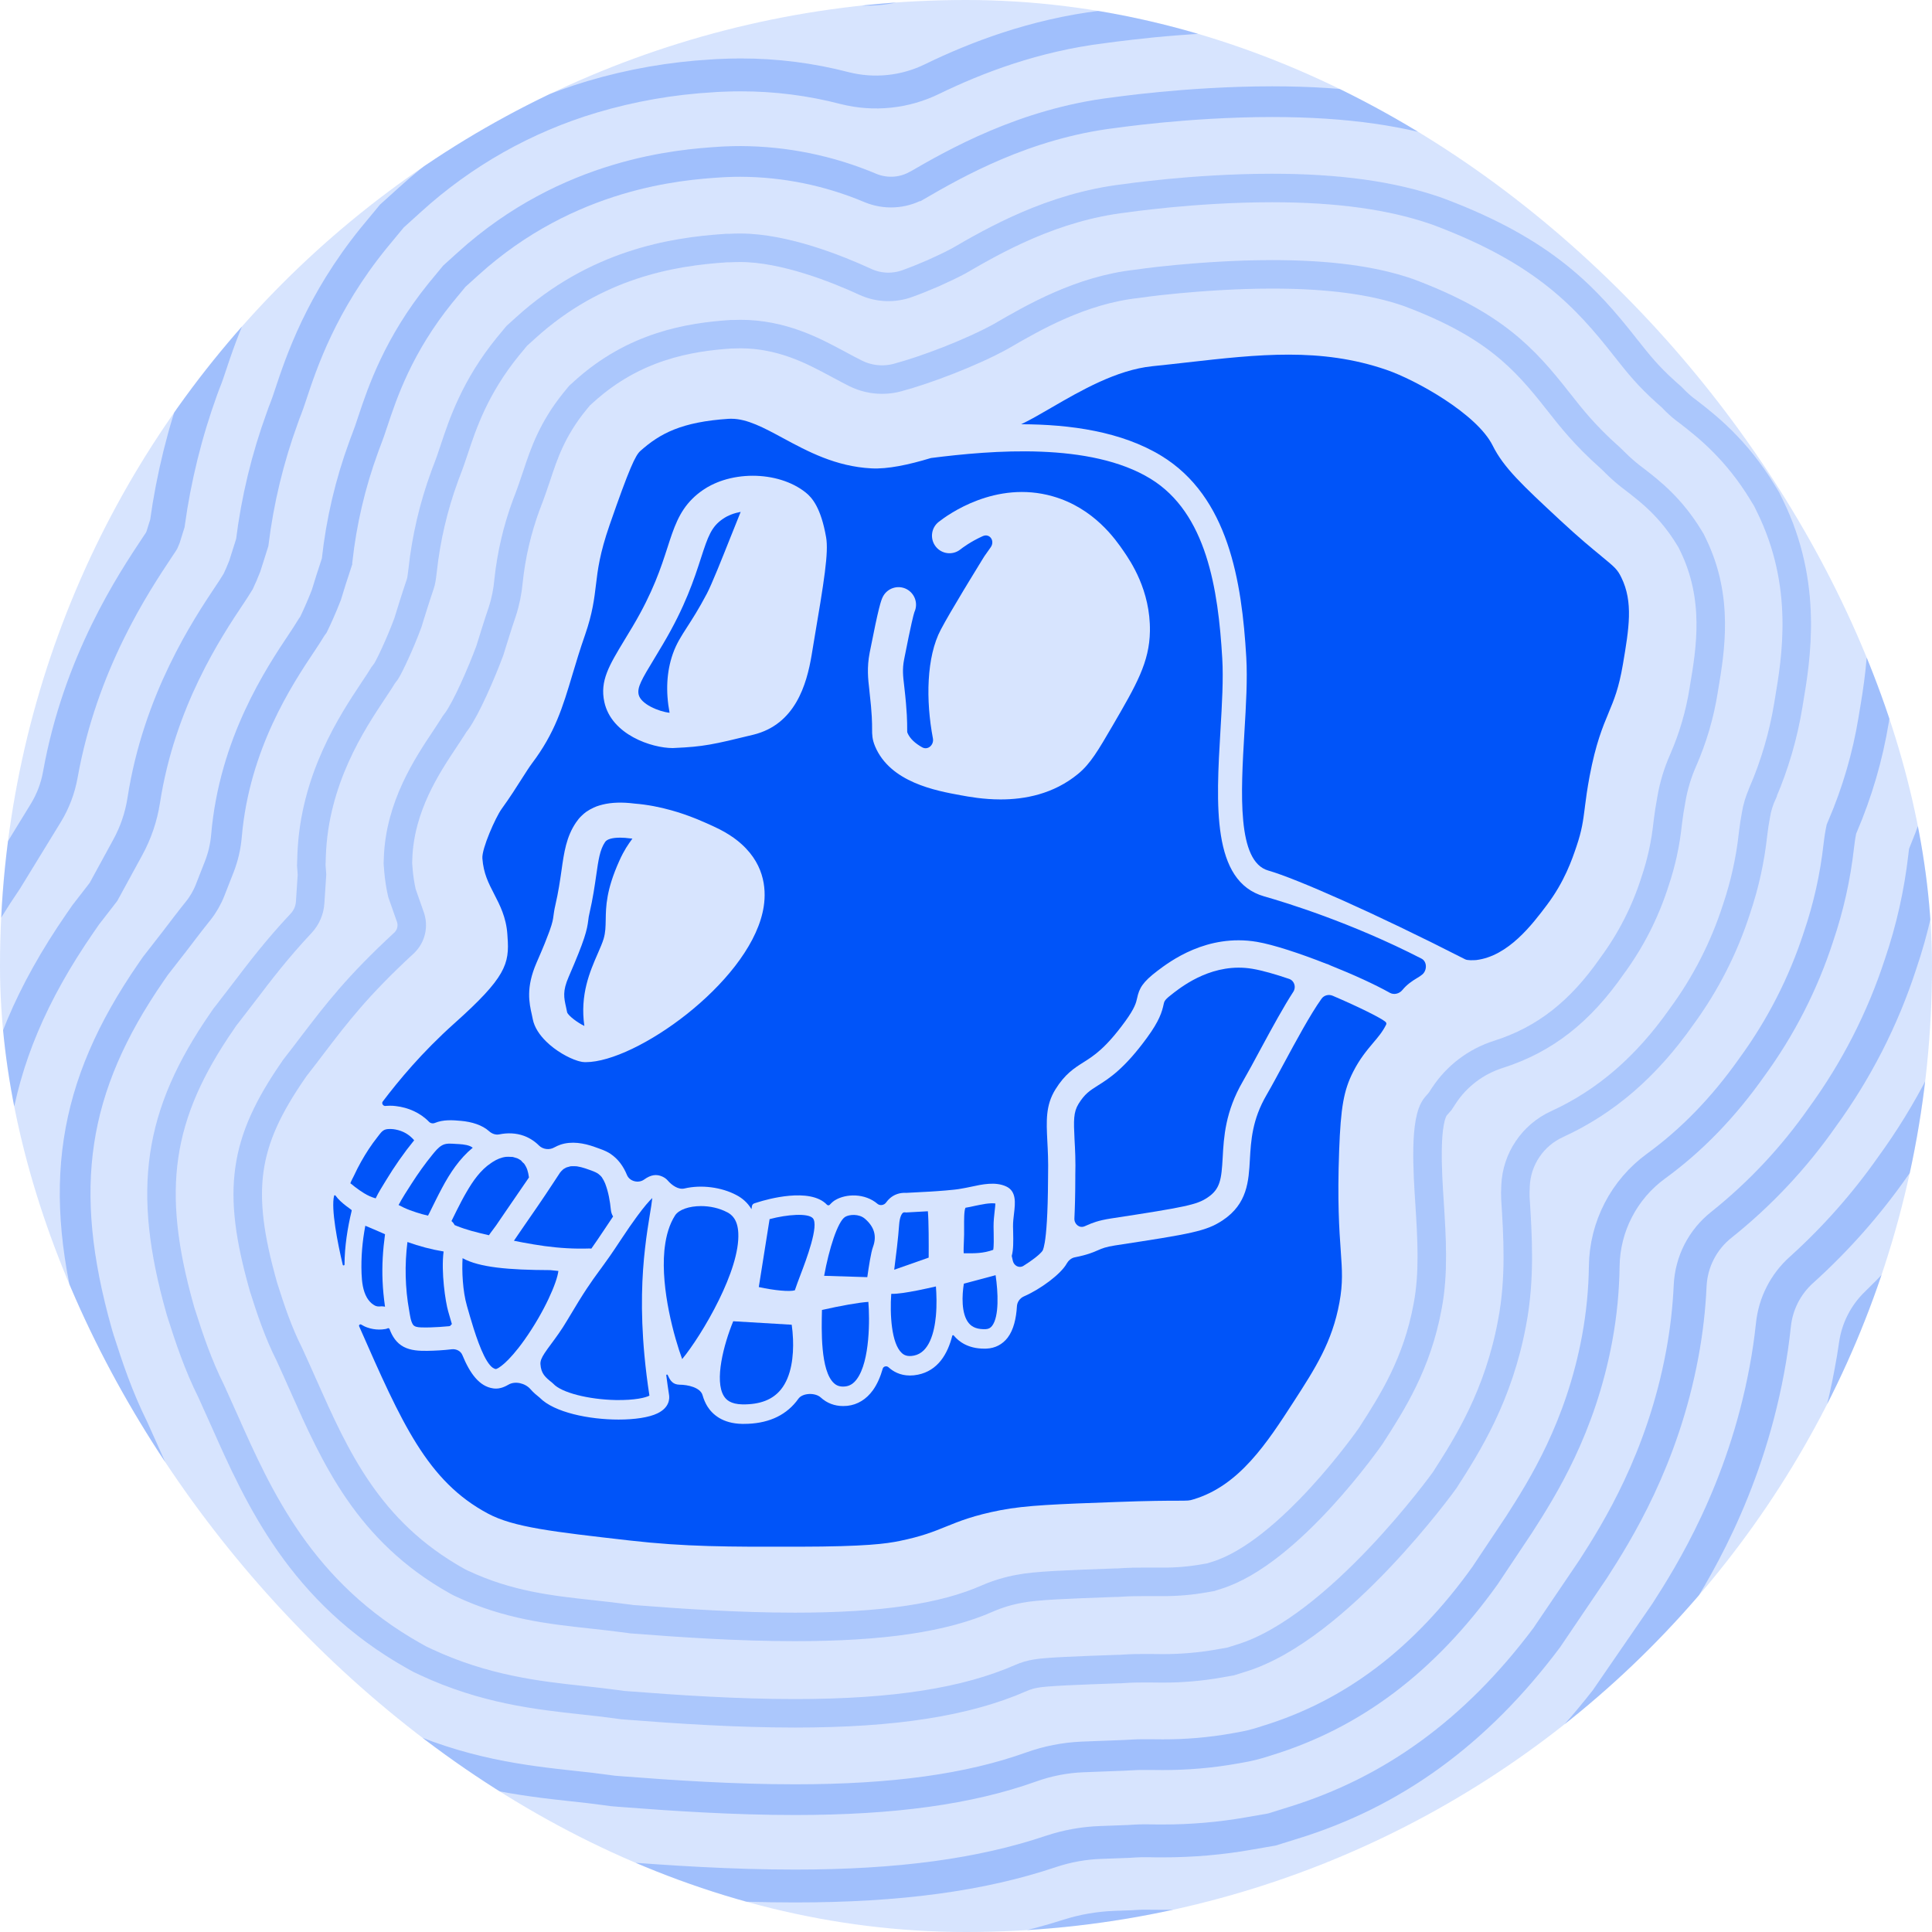 <svg viewBox="0 0 56 56" fill="none"
    xmlns="http://www.w3.org/2000/svg" height="100%">
    <g clip-path="url(#clip0_130_63)">
        <path d="M56 28C56 12.536 43.464 0 28 0C12.536 0 0 12.536 0 28C0 43.464 12.536 56 28 56C43.464 56 56 43.464 56 28Z" fill="#0054F9" fill-opacity="0.16"></path>
        <path d="M47.04 19.26C46.923 19.945 46.786 20.278 46.625 20.662L46.625 20.663C46.451 21.08 46.255 21.553 46.077 22.492C46.006 22.868 45.97 23.144 45.939 23.387L45.938 23.402L45.936 23.416C45.886 23.805 45.853 24.067 45.695 24.534C45.566 24.915 45.352 25.55 44.835 26.235C44.418 26.789 43.719 27.716 42.787 27.828C42.706 27.833 42.537 27.842 42.468 27.806C39.823 26.456 37.551 25.458 36.764 25.234C35.849 24.975 35.967 22.98 36.07 21.221C36.117 20.434 36.161 19.691 36.124 19.054C35.995 16.832 35.602 14.401 33.667 13.215C32.512 12.508 31.022 12.3 29.599 12.297C29.863 12.172 30.157 12.001 30.477 11.815L30.487 11.809C31.325 11.323 32.366 10.721 33.4 10.615C33.738 10.582 34.07 10.542 34.398 10.506C36.482 10.27 38.283 10.067 40.182 10.718C41.043 11.013 42.809 11.998 43.265 12.913C43.586 13.559 44.128 14.062 45.208 15.067C45.771 15.591 46.142 15.895 46.413 16.117L46.425 16.128C46.806 16.441 46.882 16.506 46.995 16.738C47.345 17.452 47.218 18.21 47.04 19.26Z" fill="#0054F9"></path>
        <path d="M37.366 28.374C37.518 28.426 37.575 28.611 37.488 28.746C37.213 29.17 36.899 29.741 36.525 30.434C36.343 30.773 36.171 31.092 36.026 31.342C35.514 32.222 35.472 32.963 35.44 33.557C35.404 34.179 35.373 34.464 35.001 34.712C34.695 34.918 34.381 34.986 32.203 35.318C31.823 35.377 31.654 35.45 31.506 35.515C31.483 35.525 31.459 35.535 31.434 35.546C31.283 35.608 31.133 35.478 31.142 35.315C31.157 35.011 31.167 34.637 31.168 34.174V34.08C31.18 33.653 31.162 33.307 31.146 33.028C31.118 32.472 31.114 32.238 31.262 31.996C31.444 31.703 31.586 31.614 31.819 31.466C32.145 31.262 32.591 30.98 33.252 30.071C33.604 29.59 33.682 29.329 33.73 29.104C33.751 29.011 33.759 28.976 34.029 28.771C34.315 28.554 35.186 27.894 36.301 28.081C36.596 28.131 36.969 28.239 37.366 28.374Z" fill="#0054F9"></path>
        <path d="M28.756 38.431C28.708 38.493 28.653 38.522 28.573 38.526C28.345 38.535 28.185 38.479 28.08 38.351C27.855 38.078 27.885 37.529 27.938 37.208L28.858 36.962C28.931 37.45 28.965 38.16 28.756 38.431Z" fill="#0054F9"></path>
        <path d="M28.83 35.109C28.815 35.243 28.798 35.395 28.799 35.553C28.8 35.611 28.801 35.671 28.802 35.729C28.804 35.879 28.81 36.118 28.789 36.227C28.502 36.331 28.256 36.331 27.933 36.326C27.928 36.233 27.934 36.093 27.938 35.999C27.94 35.927 27.944 35.855 27.945 35.786C27.946 35.71 27.945 35.635 27.945 35.559C27.944 35.382 27.941 35.092 27.985 35.007C28.071 34.994 28.16 34.975 28.255 34.953C28.445 34.912 28.694 34.86 28.852 34.884C28.849 34.945 28.84 35.036 28.83 35.109Z" fill="#0054F9"></path>
        <path d="M27.127 38.147C27.082 38.619 26.936 39.203 26.494 39.292C26.294 39.333 26.198 39.273 26.137 39.216C25.838 38.939 25.791 38.102 25.833 37.503C26.032 37.507 26.293 37.462 26.602 37.402C26.79 37.364 26.978 37.323 27.128 37.288C27.145 37.51 27.157 37.826 27.127 38.147Z" fill="#0054F9"></path>
        <path d="M26.918 36.453L25.919 36.804C25.969 36.416 26.037 35.87 26.061 35.508C26.078 35.253 26.148 35.174 26.167 35.157C26.174 35.152 26.188 35.14 26.224 35.14C26.23 35.14 26.236 35.141 26.242 35.141L26.263 35.144L26.895 35.109C26.921 35.406 26.921 36.057 26.918 36.453Z" fill="#0054F9"></path>
        <path d="M25.304 36.143C25.247 36.293 25.181 36.719 25.139 37.019L23.888 36.98C23.958 36.593 24.056 36.199 24.164 35.884C24.272 35.572 24.389 35.338 24.497 35.272C24.622 35.197 24.899 35.18 25.068 35.324C25.343 35.559 25.42 35.828 25.304 36.143Z" fill="#0054F9"></path>
        <path d="M24.837 39.973C24.74 40.105 24.632 40.173 24.498 40.187C24.362 40.202 24.256 40.171 24.172 40.092C23.779 39.73 23.811 38.541 23.825 37.97C24.344 37.852 24.904 37.751 25.17 37.736C25.21 38.214 25.221 39.449 24.837 39.973Z" fill="#0054F9"></path>
        <path d="M23.204 36.947C23.142 37.11 23.084 37.264 23.039 37.4C22.893 37.446 22.449 37.406 21.994 37.306L22.307 35.337C22.82 35.201 23.415 35.157 23.559 35.309C23.748 35.511 23.368 36.518 23.204 36.947Z" fill="#0054F9"></path>
        <path d="M22.637 40.273C22.394 40.573 22.03 40.712 21.523 40.707C21.172 40.701 21.046 40.568 20.983 40.468C20.701 40.021 20.977 38.969 21.253 38.297L22.948 38.398C22.965 38.517 22.98 38.66 22.986 38.817C23.005 39.295 22.945 39.891 22.637 40.273Z" fill="#0054F9"></path>
        <path d="M36.643 25.982C35.117 25.55 35.249 23.319 35.376 21.162C35.421 20.399 35.463 19.678 35.428 19.088C35.311 17.07 34.972 14.871 33.349 13.877C31.603 12.809 28.746 13.052 26.984 13.276C26.982 13.277 26.981 13.277 26.979 13.278C26.978 13.278 26.978 13.278 26.977 13.278C26.331 13.474 25.727 13.601 25.259 13.576C24.22 13.522 23.41 13.084 22.698 12.7C22.142 12.399 21.657 12.138 21.2 12.138C21.176 12.138 21.151 12.138 21.126 12.139C19.76 12.228 19.132 12.562 18.561 13.071C18.418 13.198 18.243 13.566 17.67 15.216C17.381 16.05 17.327 16.507 17.274 16.95C17.225 17.355 17.176 17.772 16.961 18.394C16.811 18.823 16.7 19.193 16.593 19.55C16.31 20.498 16.087 21.244 15.416 22.132C15.338 22.237 15.24 22.392 15.127 22.568C14.975 22.808 14.787 23.105 14.538 23.45C14.363 23.693 13.96 24.603 13.982 24.88C14.015 25.321 14.159 25.595 14.323 25.914C14.486 26.229 14.672 26.586 14.706 27.079L14.711 27.158C14.771 27.94 14.66 28.332 13.174 29.659C12.223 30.51 11.548 31.329 11.093 31.93C11.053 31.983 11.105 32.062 11.171 32.057C11.187 32.054 11.202 32.053 11.216 32.053C11.245 32.051 11.273 32.05 11.302 32.05C11.33 32.05 11.359 32.051 11.387 32.052C11.415 32.053 11.443 32.056 11.471 32.06C11.83 32.101 12.181 32.253 12.434 32.515C12.478 32.56 12.546 32.573 12.605 32.549C12.847 32.449 13.113 32.465 13.367 32.489C13.669 32.517 13.974 32.605 14.182 32.793C14.262 32.864 14.37 32.902 14.475 32.88C14.711 32.832 14.958 32.84 15.187 32.923C15.357 32.987 15.503 33.083 15.622 33.203C15.735 33.317 15.925 33.34 16.064 33.26C16.12 33.229 16.18 33.202 16.244 33.179C16.567 33.07 16.924 33.132 17.237 33.245C17.392 33.301 17.553 33.35 17.693 33.443C17.922 33.596 18.072 33.812 18.172 34.056C18.249 34.244 18.505 34.308 18.67 34.19C18.867 34.047 19.03 34.029 19.195 34.102C19.263 34.133 19.316 34.172 19.356 34.219C19.474 34.355 19.663 34.49 19.838 34.449C20.326 34.333 20.916 34.41 21.349 34.642C21.509 34.726 21.666 34.854 21.781 35.047C21.781 35.048 21.781 35.048 21.781 35.048C21.781 35.049 21.782 35.048 21.782 35.048L21.795 34.962C21.801 34.922 21.829 34.89 21.867 34.879L21.972 34.846C22.219 34.767 23.48 34.404 23.97 34.92C23.992 34.942 24.029 34.944 24.049 34.922C24.116 34.849 24.17 34.808 24.205 34.788C24.524 34.595 25.072 34.583 25.436 34.895C25.509 34.956 25.628 34.934 25.684 34.855C25.718 34.807 25.756 34.765 25.799 34.728C25.928 34.618 26.09 34.565 26.269 34.576L26.962 34.539C27.136 34.529 27.677 34.492 27.848 34.456C27.861 34.453 27.874 34.451 27.888 34.449C27.96 34.438 28.046 34.419 28.135 34.401C28.471 34.328 28.852 34.245 29.165 34.39C29.466 34.529 29.428 34.871 29.392 35.173C29.377 35.296 29.362 35.424 29.363 35.546C29.365 35.602 29.366 35.659 29.367 35.718C29.372 35.978 29.377 36.218 29.326 36.403C29.326 36.404 29.326 36.404 29.326 36.404C29.326 36.405 29.326 36.405 29.326 36.405L29.358 36.548C29.391 36.689 29.541 36.768 29.664 36.692C29.898 36.548 30.139 36.365 30.216 36.257C30.223 36.247 30.228 36.236 30.232 36.225C30.243 36.196 30.262 36.136 30.283 36.014C30.326 35.757 30.373 35.234 30.378 34.172C30.378 34.116 30.378 34.076 30.379 34.057C30.388 33.663 30.372 33.347 30.357 33.068C30.329 32.492 30.305 32.039 30.591 31.578C30.869 31.129 31.14 30.959 31.399 30.795C31.701 30.605 32.042 30.391 32.615 29.604C32.897 29.216 32.931 29.06 32.959 28.935C33.021 28.643 33.118 28.467 33.552 28.138C33.906 27.871 34.982 27.056 36.433 27.3C36.909 27.381 37.681 27.635 38.442 27.935C38.443 27.935 38.443 27.935 38.443 27.935C38.444 27.935 38.444 27.935 38.444 27.935C38.472 27.943 38.5 27.953 38.526 27.966C38.538 27.972 38.55 27.978 38.562 27.983C39.221 28.246 39.861 28.538 40.285 28.777C40.406 28.844 40.56 28.804 40.648 28.697C40.779 28.538 40.921 28.441 41.073 28.35C41.134 28.313 41.181 28.285 41.226 28.246C41.369 28.125 41.368 27.87 41.201 27.785C39.175 26.744 37.275 26.162 36.643 25.982ZM22.103 26.452C21.632 28.517 18.432 30.787 16.977 30.787H16.949C16.926 30.786 16.901 30.784 16.873 30.78C16.846 30.775 16.817 30.769 16.785 30.76C16.77 30.756 16.753 30.75 16.737 30.746C16.473 30.663 16.107 30.46 15.831 30.188C15.64 30 15.49 29.78 15.443 29.543C15.434 29.501 15.425 29.46 15.417 29.418C15.338 29.067 15.24 28.628 15.55 27.91C15.593 27.813 15.631 27.723 15.666 27.641C15.677 27.614 15.689 27.587 15.7 27.561C15.733 27.483 15.762 27.412 15.789 27.347C15.833 27.238 15.869 27.145 15.898 27.066C15.91 27.035 15.921 27.005 15.931 26.978C16.02 26.73 16.031 26.637 16.043 26.541C16.054 26.465 16.065 26.373 16.096 26.241C16.186 25.854 16.233 25.526 16.275 25.233C16.349 24.708 16.414 24.253 16.698 23.837C16.746 23.766 16.799 23.701 16.86 23.644C16.881 23.624 16.9 23.606 16.922 23.587C16.944 23.568 16.966 23.552 16.987 23.535C17.056 23.487 17.13 23.445 17.209 23.409C17.237 23.396 17.264 23.384 17.291 23.374C17.348 23.354 17.406 23.336 17.468 23.321C17.729 23.257 18.036 23.247 18.39 23.292C18.776 23.323 19.134 23.396 19.451 23.485C19.716 23.558 19.953 23.643 20.153 23.723C20.174 23.731 20.193 23.739 20.213 23.747C20.252 23.763 20.289 23.778 20.325 23.795C20.38 23.818 20.43 23.84 20.477 23.86C20.539 23.889 20.596 23.914 20.647 23.937L20.694 23.959C20.917 24.06 21.109 24.172 21.273 24.289C21.354 24.348 21.43 24.408 21.497 24.47C21.52 24.489 21.542 24.51 21.563 24.532C21.585 24.553 21.606 24.574 21.625 24.595C22.24 25.242 22.21 25.991 22.103 26.452ZM23.586 18.623L23.524 18.997C23.381 19.841 23.051 20.998 21.836 21.296C20.667 21.582 20.39 21.643 19.558 21.68C19.54 21.683 19.52 21.683 19.5 21.683C18.893 21.683 17.724 21.299 17.517 20.347C17.384 19.734 17.655 19.29 18.1 18.553C18.174 18.431 18.254 18.301 18.34 18.155C18.929 17.164 19.161 16.446 19.347 15.87C19.528 15.307 19.68 14.842 20.068 14.457C20.158 14.367 20.26 14.283 20.378 14.202C20.453 14.15 20.532 14.104 20.615 14.062C20.726 14.007 20.842 13.959 20.963 13.92C21.234 13.834 21.526 13.79 21.818 13.79C22.385 13.79 22.951 13.953 23.355 14.277C23.537 14.423 23.795 14.714 23.945 15.572C24.022 16.014 23.891 16.827 23.586 18.623ZM32.255 21.024C31.836 21.742 31.608 22.138 31.246 22.434C30.529 23.023 29.693 23.172 29.005 23.172C28.51 23.172 28.09 23.096 27.842 23.05C27.131 22.92 25.806 22.679 25.365 21.634C25.279 21.427 25.278 21.296 25.278 21.13C25.278 20.965 25.278 20.689 25.201 20.03L25.197 19.986C25.162 19.689 25.123 19.352 25.208 18.919L25.218 18.868C25.468 17.598 25.535 17.404 25.591 17.295C25.72 17.045 26.027 16.947 26.276 17.075C26.518 17.201 26.619 17.494 26.505 17.74C26.48 17.812 26.409 18.083 26.216 19.065L26.206 19.116C26.151 19.393 26.175 19.603 26.207 19.869L26.212 19.914C26.295 20.629 26.295 20.953 26.295 21.128C26.295 21.159 26.295 21.193 26.296 21.213C26.296 21.221 26.3 21.232 26.302 21.239C26.376 21.415 26.534 21.552 26.729 21.661C26.896 21.755 27.077 21.59 27.041 21.402C26.831 20.301 26.852 19.037 27.27 18.25C27.41 17.982 27.669 17.544 27.915 17.135C27.916 17.134 27.916 17.133 27.917 17.131C27.918 17.13 27.919 17.129 27.919 17.128C27.944 17.087 27.969 17.046 27.994 17.005C28.014 16.97 28.035 16.936 28.055 16.903C28.163 16.723 28.265 16.558 28.346 16.427C28.357 16.408 28.368 16.39 28.379 16.372C28.387 16.359 28.394 16.347 28.402 16.336C28.42 16.307 28.435 16.281 28.449 16.258C28.456 16.247 28.462 16.237 28.468 16.227C28.471 16.223 28.473 16.219 28.476 16.215C28.483 16.202 28.491 16.19 28.497 16.18C28.511 16.159 28.521 16.144 28.526 16.134C28.526 16.133 28.527 16.133 28.527 16.132C28.529 16.13 28.531 16.126 28.532 16.124C28.533 16.123 28.533 16.122 28.534 16.121C28.595 16.033 28.655 15.948 28.714 15.866C28.847 15.683 28.691 15.448 28.484 15.541C28.129 15.701 27.89 15.884 27.838 15.925C27.618 16.101 27.298 16.064 27.124 15.844C26.95 15.624 26.986 15.304 27.206 15.129C27.468 14.923 28.854 13.911 30.515 14.386C31.712 14.727 32.339 15.641 32.575 15.985C32.766 16.264 33.349 17.111 33.331 18.294C33.317 19.196 32.94 19.846 32.255 21.024Z" fill="#0054F9"></path>
        <path d="M21.469 14.837C21.384 15.043 21.282 15.298 21.173 15.575C20.918 16.216 20.628 16.943 20.489 17.207C20.249 17.662 20.062 17.949 19.913 18.181C19.742 18.447 19.606 18.657 19.503 18.95C19.323 19.463 19.291 20.037 19.408 20.66C19.09 20.625 18.57 20.406 18.511 20.13C18.467 19.924 18.594 19.7 18.971 19.081C19.046 18.957 19.127 18.823 19.215 18.673C19.862 17.584 20.124 16.774 20.316 16.181C20.524 15.537 20.622 15.267 20.952 15.041C21.1 14.938 21.28 14.872 21.469 14.837Z" fill="#0054F9"></path>
        <path d="M20.838 37.68C20.485 38.4 20.047 39.064 19.773 39.394C19.547 38.781 19.153 37.379 19.257 36.251C19.26 36.218 19.264 36.186 19.268 36.154C19.31 35.806 19.403 35.486 19.567 35.23C19.676 35.061 19.977 34.959 20.319 34.959C20.571 34.959 20.845 35.014 21.081 35.14H21.083C21.21 35.208 21.382 35.345 21.4 35.743C21.426 36.281 21.17 37.004 20.838 37.68Z" fill="#0054F9"></path>
        <path d="M40.15 29.611C40.178 29.633 40.195 29.666 40.179 29.697C40.074 29.909 39.947 30.057 39.798 30.232C39.619 30.446 39.413 30.689 39.221 31.068C38.949 31.605 38.862 32.094 38.816 33.348C38.762 34.821 38.819 35.649 38.862 36.252C38.903 36.835 38.928 37.186 38.824 37.755C38.614 38.901 38.124 39.66 37.503 40.621C36.726 41.822 35.922 43.064 34.591 43.46C34.467 43.498 34.463 43.498 34.116 43.499C33.814 43.499 33.312 43.5 32.36 43.536C30.622 43.599 29.749 43.63 29.003 43.773C28.22 43.925 27.812 44.091 27.416 44.251C27.059 44.396 26.721 44.533 26.073 44.666C25.688 44.744 25.111 44.829 23.146 44.832C21.103 44.836 19.87 44.837 18.242 44.651C16.008 44.396 14.886 44.269 14.142 43.871C12.385 42.934 11.643 41.248 10.416 38.457C10.414 38.452 10.412 38.447 10.41 38.442C10.395 38.407 10.437 38.374 10.469 38.393C10.528 38.429 10.588 38.459 10.652 38.48C10.706 38.499 10.762 38.514 10.818 38.523C10.931 38.542 11.048 38.544 11.167 38.523C11.188 38.52 11.207 38.515 11.225 38.507C11.228 38.506 11.232 38.504 11.235 38.502C11.256 38.492 11.282 38.501 11.291 38.522C11.369 38.737 11.493 38.929 11.701 39.039C11.91 39.148 12.147 39.157 12.379 39.155C12.618 39.151 12.859 39.138 13.097 39.109C13.223 39.096 13.352 39.157 13.401 39.275C13.618 39.803 13.889 40.186 14.295 40.243C14.317 40.246 14.345 40.249 14.381 40.249C14.461 40.249 14.577 40.229 14.736 40.136C14.931 40.02 15.226 40.093 15.375 40.265C15.462 40.366 15.558 40.444 15.643 40.512C16.061 40.941 17.077 41.147 17.93 41.147C18.395 41.147 18.813 41.086 19.058 40.966C19.41 40.796 19.41 40.534 19.392 40.428C19.363 40.239 19.336 40.05 19.312 39.864C19.31 39.842 19.344 39.833 19.353 39.853C19.404 39.965 19.466 40.104 19.633 40.13C19.651 40.132 19.671 40.136 19.694 40.136C19.932 40.136 20.301 40.214 20.365 40.443C20.398 40.559 20.444 40.669 20.506 40.768C20.649 40.993 20.939 41.263 21.515 41.272H21.56C22.222 41.272 22.732 41.056 23.077 40.629C23.099 40.601 23.12 40.573 23.141 40.544C23.265 40.37 23.632 40.362 23.79 40.507C23.967 40.67 24.19 40.755 24.438 40.755C24.478 40.755 24.518 40.753 24.56 40.749C24.856 40.717 25.112 40.56 25.304 40.293C25.429 40.118 25.52 39.903 25.587 39.67C25.607 39.602 25.701 39.582 25.753 39.63C25.88 39.747 26.083 39.87 26.375 39.87C26.446 39.87 26.524 39.863 26.606 39.846C27.18 39.73 27.466 39.255 27.602 38.718C27.606 38.7 27.632 38.695 27.644 38.709C27.79 38.886 28.059 39.091 28.526 39.091C28.55 39.091 28.575 39.091 28.599 39.09C28.846 39.078 29.055 38.969 29.206 38.775C29.382 38.545 29.456 38.207 29.476 37.864C29.483 37.738 29.564 37.627 29.68 37.576C30.166 37.364 30.74 36.934 30.911 36.639C30.912 36.636 30.913 36.634 30.914 36.632C30.967 36.54 31.049 36.464 31.154 36.444C31.515 36.373 31.676 36.303 31.824 36.239C31.948 36.185 32.047 36.142 32.324 36.099C34.533 35.762 34.965 35.688 35.443 35.369C36.158 34.892 36.194 34.236 36.229 33.601C36.26 33.064 36.294 32.455 36.711 31.739C36.862 31.479 37.037 31.153 37.223 30.808C37.541 30.219 37.982 29.398 38.306 28.948C38.379 28.846 38.514 28.814 38.63 28.863C39.379 29.183 40.012 29.499 40.15 29.611Z" fill="#0054F9"></path>
        <path d="M18.697 36.181C18.609 36.945 18.556 37.965 18.68 39.294C18.715 39.669 18.763 40.059 18.824 40.453C18.72 40.51 18.407 40.59 17.851 40.581C17.052 40.565 16.274 40.365 16.041 40.112L16.005 40.079C15.81 39.923 15.683 39.82 15.665 39.541C15.659 39.447 15.699 39.354 15.785 39.222C15.833 39.148 15.896 39.062 15.974 38.957C16.108 38.776 16.275 38.552 16.445 38.263C16.945 37.418 17.135 37.157 17.376 36.827C17.395 36.801 17.415 36.774 17.436 36.746C17.578 36.552 17.744 36.32 17.994 35.938C18.181 35.654 18.336 35.432 18.464 35.258C18.677 34.968 18.817 34.81 18.907 34.725C18.894 34.856 18.864 35.041 18.835 35.212C18.793 35.474 18.74 35.794 18.697 36.181Z" fill="#0054F9"></path>
        <path d="M18.331 24.308C18.326 24.315 18.32 24.321 18.316 24.328C18.212 24.472 18.093 24.635 17.951 24.952C17.57 25.798 17.563 26.277 17.557 26.663C17.553 26.865 17.551 27.025 17.496 27.213C17.458 27.337 17.396 27.479 17.325 27.642C17.1 28.157 16.807 28.831 16.938 29.738C16.756 29.651 16.478 29.45 16.439 29.344C16.43 29.294 16.419 29.246 16.408 29.197C16.345 28.914 16.303 28.73 16.483 28.316C16.956 27.224 17.015 26.965 17.052 26.668C17.059 26.603 17.067 26.553 17.086 26.471C17.186 26.041 17.238 25.672 17.281 25.376C17.345 24.927 17.387 24.629 17.539 24.406C17.594 24.323 17.75 24.28 17.974 24.28C18.063 24.28 18.163 24.287 18.271 24.302L18.297 24.304C18.308 24.305 18.32 24.306 18.331 24.308Z" fill="#0054F9"></path>
        <path d="M17.707 35.073C17.681 34.811 17.635 34.549 17.54 34.302C17.534 34.29 17.505 34.227 17.499 34.215C17.482 34.183 17.462 34.154 17.444 34.123C17.443 34.121 17.442 34.121 17.442 34.121C17.441 34.119 17.44 34.119 17.44 34.118C17.43 34.106 17.42 34.095 17.41 34.084C17.394 34.069 17.378 34.054 17.361 34.041C17.358 34.037 17.355 34.034 17.353 34.033C17.345 34.026 17.334 34.018 17.321 34.01C17.301 34 17.282 33.988 17.262 33.978C17.256 33.974 17.242 33.968 17.229 33.964C17.229 33.964 17.228 33.964 17.228 33.963C17.225 33.962 17.222 33.961 17.22 33.96C17.217 33.958 17.215 33.957 17.213 33.956C17.21 33.955 17.208 33.954 17.206 33.954C17.204 33.954 17.204 33.953 17.204 33.953C17.199 33.95 17.195 33.95 17.192 33.948C17.04 33.892 16.885 33.831 16.724 33.807C16.723 33.807 16.72 33.806 16.718 33.806H16.714C16.696 33.806 16.659 33.803 16.657 33.803C16.634 33.802 16.612 33.802 16.59 33.803C16.58 33.803 16.57 33.803 16.56 33.804H16.552C16.548 33.804 16.543 33.805 16.538 33.805C16.537 33.807 16.534 33.807 16.533 33.807C16.532 33.807 16.531 33.807 16.531 33.807C16.494 33.817 16.456 33.827 16.42 33.838C16.405 33.846 16.388 33.854 16.373 33.863C16.36 33.871 16.346 33.88 16.333 33.887C16.332 33.888 16.33 33.89 16.328 33.89L16.325 33.893C16.308 33.91 16.29 33.926 16.273 33.943C16.267 33.949 16.251 33.969 16.239 33.983C16.236 33.985 16.235 33.987 16.235 33.989C16.233 33.99 16.233 33.99 16.233 33.99C16.232 33.992 16.232 33.992 16.23 33.993C16.229 33.995 16.229 33.995 16.228 33.995C16.223 34.004 16.218 34.011 16.217 34.014C16.156 34.109 16.094 34.204 16.03 34.298C15.883 34.523 15.733 34.746 15.581 34.968C15.441 35.169 15.303 35.37 15.165 35.571C15.087 35.684 15.011 35.795 14.935 35.907C14.922 35.926 14.909 35.945 14.897 35.964C14.987 35.981 15.078 35.999 15.169 36.017C15.374 36.054 15.578 36.09 15.785 36.118C16.213 36.176 16.647 36.203 17.08 36.188C17.101 36.187 17.122 36.188 17.141 36.191C17.245 36.043 17.368 35.866 17.524 35.629C17.611 35.496 17.693 35.373 17.771 35.26C17.736 35.206 17.714 35.141 17.707 35.073Z" fill="#0054F9"></path>
        <path d="M16.185 36.839C16.148 37.169 15.779 38.022 15.204 38.834C14.722 39.513 14.43 39.677 14.372 39.683C14.139 39.651 13.91 39.076 13.728 38.505C13.655 38.274 13.589 38.044 13.534 37.85C13.409 37.416 13.386 36.834 13.408 36.469C13.894 36.738 14.747 36.811 15.945 36.815H15.948C16.027 36.824 16.106 36.833 16.185 36.839Z" fill="#0054F9"></path>
        <path d="M15.332 34.127V34.129C15.326 34.137 15.322 34.145 15.316 34.153C15.111 34.455 14.903 34.757 14.695 35.058C14.588 35.213 14.481 35.368 14.376 35.525C14.318 35.61 14.239 35.703 14.172 35.804C14.001 35.764 13.831 35.725 13.662 35.677C13.524 35.637 13.388 35.594 13.255 35.541C13.228 35.531 13.202 35.521 13.177 35.509C13.155 35.464 13.124 35.424 13.086 35.393C13.087 35.392 13.087 35.39 13.088 35.389C13.136 35.289 13.186 35.19 13.235 35.091C13.327 34.909 13.419 34.728 13.522 34.553C13.705 34.236 13.926 33.915 14.236 33.71C14.251 33.699 14.268 33.688 14.284 33.678C14.404 33.602 14.524 33.549 14.672 33.531C14.689 33.529 14.793 33.53 14.841 33.534C14.85 33.534 14.857 33.535 14.861 33.535H14.862C14.866 33.536 14.873 33.538 14.883 33.541C14.919 33.553 14.956 33.56 14.992 33.573C15.004 33.579 15.016 33.584 15.028 33.591C15.06 33.61 15.092 33.627 15.121 33.651C15.074 33.615 15.187 33.732 15.187 33.723C15.279 33.85 15.307 33.956 15.332 34.127Z" fill="#0054F9"></path>
        <path d="M13.703 33.267C13.322 33.58 13.045 33.997 12.814 34.431C12.684 34.672 12.567 34.917 12.445 35.162C12.433 35.187 12.42 35.211 12.406 35.236C12.291 35.211 12.175 35.177 12.063 35.141C11.943 35.103 11.824 35.059 11.71 35.006C11.658 34.981 11.605 34.956 11.553 34.928C11.667 34.712 11.803 34.505 11.933 34.303C12.116 34.018 12.314 33.738 12.529 33.475C12.61 33.376 12.695 33.266 12.809 33.2C12.925 33.132 13.065 33.148 13.198 33.156C13.339 33.164 13.491 33.168 13.624 33.221C13.651 33.233 13.681 33.252 13.703 33.267Z" fill="#0054F9"></path>
        <path d="M13.098 38.379C13.079 38.395 13.063 38.412 13.049 38.432C13.036 38.436 13.022 38.439 13.014 38.441C12.922 38.45 12.829 38.457 12.736 38.463C12.559 38.474 12.379 38.482 12.2 38.475C12.1 38.472 12.01 38.456 11.969 38.393C11.903 38.293 11.883 38.118 11.86 37.986C11.742 37.336 11.727 36.658 11.81 36C12.15 36.122 12.5 36.216 12.858 36.275C12.781 36.868 12.912 37.739 12.99 38.006C13.026 38.13 13.062 38.256 13.098 38.379Z" fill="#0054F9"></path>
        <path d="M12.005 33.051C11.704 33.42 11.43 33.814 11.184 34.221C11.084 34.387 10.972 34.558 10.889 34.735C10.77 34.702 10.663 34.654 10.549 34.584C10.461 34.53 10.376 34.47 10.293 34.407C10.273 34.389 10.216 34.345 10.18 34.316C10.172 34.31 10.164 34.303 10.155 34.298C10.183 34.22 10.233 34.134 10.261 34.075C10.324 33.938 10.394 33.802 10.468 33.67C10.607 33.422 10.764 33.181 10.941 32.958C11.007 32.876 11.069 32.77 11.171 32.74C11.265 32.713 11.388 32.725 11.463 32.739C11.686 32.782 11.86 32.883 12.005 33.051Z" fill="#0054F9"></path>
        <path d="M9.684 34.661C9.689 34.642 9.714 34.639 9.725 34.655C9.804 34.765 9.912 34.861 10.028 34.951C10.08 34.99 10.132 35.03 10.184 35.067C10.192 35.072 10.196 35.083 10.194 35.092C10.072 35.595 9.989 36.128 9.986 36.654C9.986 36.683 9.942 36.689 9.935 36.661C9.785 36.033 9.59 35.03 9.684 34.661Z" fill="#0054F9"></path>
        <path d="M11.16 35.776C11.099 36.226 11.069 36.676 11.089 37.129C11.099 37.378 11.125 37.624 11.159 37.87C11.159 37.872 11.159 37.874 11.16 37.875V37.876C11.106 37.863 11.05 37.862 10.993 37.87C11.005 37.866 10.975 37.868 10.963 37.868H10.959C10.951 37.867 10.938 37.866 10.934 37.865C10.871 37.85 10.866 37.843 10.816 37.812C10.751 37.77 10.683 37.694 10.637 37.616C10.516 37.406 10.49 37.152 10.48 36.915C10.462 36.449 10.502 35.984 10.589 35.529C10.663 35.559 10.728 35.587 10.835 35.633C10.942 35.68 11.052 35.725 11.16 35.775V35.776H11.16Z" fill="#0054F9"></path>
        <path opacity="0.8" d="M23.043 59.293C20.992 59.293 19.047 59.163 17.415 59.036L16.965 59.001L16.515 58.938C16.319 58.911 16.052 58.882 15.794 58.854C14.224 58.683 11.304 58.365 8.08 56.851L7.58 56.615L7.113 56.353C0.917 52.881 -1.401 47.655 -2.65 44.845C-2.729 44.667 -2.826 44.45 -2.916 44.249C-3.546 42.96 -3.945 41.797 -4.283 40.733L-4.358 40.495L-4.421 40.264C-5.32 37.068 -5.547 34.308 -5.135 31.579C-4.722 28.838 -3.707 26.345 -1.944 23.736L-1.03 22.242C-0.844 21.941 -0.713 21.609 -0.642 21.262C0.055 17.807 1.637 15.359 2.414 14.19C2.628 12.775 2.981 11.385 3.468 10.039L3.54 9.835L3.618 9.636C3.63 9.601 3.646 9.552 3.677 9.462C4.026 8.41 4.844 5.948 6.941 3.364L7.728 2.41L8.53 1.685C10.591 -0.187 13.046 -1.573 15.714 -2.37C17.203 -2.814 18.739 -3.085 20.29 -3.179L20.441 -3.19L20.666 -3.201C20.935 -3.213 21.202 -3.22 21.463 -3.22C22.431 -3.221 23.398 -3.14 24.352 -2.976C24.948 -2.876 25.56 -2.946 26.118 -3.178C27.773 -3.868 29.511 -4.335 31.289 -4.566C31.437 -4.588 31.567 -4.604 31.669 -4.617C31.949 -4.652 32.395 -4.705 32.933 -4.756C33.871 -4.845 35.311 -4.952 36.871 -4.952C39.918 -4.952 42.541 -4.557 44.889 -3.746L45.088 -3.676L45.283 -3.603C50.465 -1.645 53.103 1.09 55 3.503L55.09 3.619L55.351 3.851C57.064 5.191 58.522 6.831 59.653 8.689L60.006 9.271L60.305 9.882C62.839 15.055 62.034 19.832 61.73 21.627L61.714 21.722C61.496 23.047 61.149 24.346 60.677 25.602C60.504 26.814 60.218 28.006 59.825 29.165C59.152 31.225 58.159 33.166 56.883 34.917C56.149 35.956 55.319 36.925 54.405 37.81C54.082 38.123 53.873 38.534 53.81 38.979C53.771 39.253 53.726 39.524 53.674 39.792C52.931 43.778 51.189 46.551 50.477 47.656L48.326 50.745C45.736 53.972 42.663 56.1 38.944 57.244L38.042 57.526L37.069 57.696C35.956 57.893 34.827 57.99 33.697 57.988C33.541 57.988 33.384 57.988 33.21 57.983H33.16L32.968 57.995L32.762 58.003H32.756C32.325 58.017 31.898 58.088 31.485 58.212C29.083 58.947 26.366 59.293 23.043 59.293V59.293Z" stroke="#0054F9" stroke-opacity="0.32" stroke-width="1.017" stroke-miterlimit="10"></path>
        <path opacity="0.8" d="M23.043 57.17C21.078 57.17 19.193 57.045 17.609 56.92L17.233 56.891L16.858 56.839C16.624 56.807 16.338 56.777 16.062 56.745C14.537 56.579 11.987 56.303 9.141 54.968L8.723 54.771L8.334 54.553C2.867 51.486 0.845 46.933 -0.364 44.213C-0.451 44.019 -0.556 43.78 -0.655 43.563C-1.218 42.408 -1.588 41.341 -1.899 40.359L-1.962 40.161L-2.016 39.969C-2.816 37.127 -3.023 34.701 -2.666 32.334C-2.309 29.967 -1.411 27.78 0.157 25.475L1.329 23.562C1.536 23.223 1.678 22.848 1.748 22.457C2.331 19.207 3.866 16.903 4.564 15.854L4.652 15.722L4.685 15.669C4.699 15.637 4.713 15.606 4.726 15.573C4.769 15.435 4.811 15.301 4.851 15.173C5.035 13.84 5.359 12.53 5.818 11.265L5.881 11.095L5.948 10.924C5.969 10.87 5.989 10.811 6.048 10.634C6.38 9.633 7.072 7.554 8.881 5.324L9.537 4.529L10.204 3.926C11.99 2.303 14.119 1.101 16.432 0.411C17.746 0.021 19.099 -0.217 20.467 -0.298L20.592 -0.308L20.78 -0.317C21.008 -0.328 21.236 -0.333 21.458 -0.333C22.439 -0.334 23.418 -0.617 24.379 -0.42C25.12 -0.266 25.891 -0.348 26.584 -0.654C27.878 -1.225 29.62 -1.453 31.615 -1.701C31.757 -1.722 31.881 -1.738 31.977 -1.75C32.239 -1.783 32.659 -1.832 33.166 -1.88C34.049 -1.965 35.407 -2.068 36.867 -2.068C39.631 -2.068 41.986 -1.718 44.066 -0.999L44.233 -0.941L44.395 -0.878C48.988 0.857 51.258 3.18 53.027 5.432C53.125 5.557 53.226 5.686 53.263 5.73L53.305 5.768L53.64 6.066L53.686 6.112C55.213 7.283 56.51 8.727 57.509 10.372L57.803 10.857L58.054 11.365C60.234 15.816 59.55 19.864 59.259 21.593L59.243 21.685C59.037 22.941 58.698 24.172 58.233 25.357C58.087 26.511 57.824 27.646 57.45 28.747C56.855 30.57 55.977 32.287 54.848 33.837C54.084 34.923 53.201 35.92 52.215 36.809C51.757 37.22 51.468 37.786 51.404 38.398C51.356 38.849 51.292 39.287 51.211 39.717C50.556 43.234 49.024 45.667 48.323 46.757L46.581 49.289C44.266 52.265 41.522 54.21 38.198 55.235L37.447 55.47L36.634 55.611C35.663 55.782 34.678 55.867 33.693 55.865C33.549 55.865 33.403 55.865 33.245 55.862H33.201H33.107C33.107 55.862 33.076 55.862 33.012 55.866L32.84 55.877L32.667 55.883L32.321 55.896C31.863 55.912 31.41 55.991 30.974 56.13C28.761 56.837 26.204 57.17 23.043 57.17V57.17Z" stroke="#0054F9" stroke-opacity="0.32" stroke-width="1.017" stroke-miterlimit="10"></path>
        <path opacity="0.8" d="M23.043 54.667C21.165 54.667 19.339 54.545 17.802 54.425L17.502 54.402L17.203 54.361C16.932 54.323 16.628 54.29 16.333 54.258C14.875 54.099 12.674 53.86 10.206 52.702L9.871 52.545L9.558 52.37C4.817 49.713 3.076 45.792 1.924 43.197C1.825 42.975 1.714 42.725 1.611 42.493C1.11 41.475 0.776 40.503 0.491 39.604L0.441 39.447L0.397 39.292C-0.303 36.804 -0.488 34.712 -0.187 32.71C0.119 30.68 0.917 28.787 2.321 26.753L2.488 26.512L2.669 26.279C2.783 26.134 2.892 25.991 3 25.851L3.705 24.559C3.936 24.136 4.092 23.677 4.166 23.201C4.614 20.302 6.011 18.207 6.655 17.241L6.659 17.236C6.695 17.181 6.743 17.111 6.767 17.072L6.905 16.852C6.959 16.735 7.03 16.578 7.093 16.414C7.155 16.218 7.23 15.976 7.311 15.726C7.464 14.491 7.757 13.277 8.184 12.108L8.232 11.972L8.286 11.834C8.331 11.72 8.364 11.62 8.429 11.424C8.737 10.497 9.309 8.777 10.831 6.9L11.357 6.264L11.888 5.784C13.401 4.409 15.203 3.392 17.161 2.808C18.297 2.47 19.469 2.266 20.653 2.198L20.753 2.191L20.905 2.184C21.093 2.175 21.28 2.171 21.468 2.171C22.486 2.169 23.5 2.298 24.484 2.554C25.337 2.77 26.239 2.675 27.028 2.286C28.29 1.673 29.978 1.023 31.956 0.78C32.092 0.761 32.207 0.746 32.3 0.734C32.546 0.703 32.938 0.657 33.413 0.608C34.241 0.529 35.514 0.435 36.876 0.435C39.357 0.435 41.444 0.739 43.259 1.366L43.392 1.413L43.523 1.461C47.741 3.056 49.63 5.144 51.069 6.976C51.386 7.38 51.434 7.442 51.652 7.636L51.92 7.875L52.025 7.982C52.719 8.519 54.138 9.626 55.38 11.674L55.616 12.062L55.815 12.468C57.641 16.195 57.073 19.56 56.8 21.178L56.785 21.267C56.59 22.454 56.259 23.613 55.8 24.724L55.788 24.826C55.666 25.889 55.432 26.936 55.087 27.948C54.571 29.534 53.807 31.029 52.825 32.377C52.003 33.554 51.016 34.607 49.893 35.503C49.626 35.714 49.407 35.981 49.251 36.284C49.095 36.588 49.007 36.921 48.99 37.262C48.96 37.93 48.883 38.596 48.76 39.254C48.193 42.304 46.861 44.419 46.182 45.475L44.831 47.471C42.795 50.188 40.383 51.947 37.466 52.842L36.866 53.029L36.217 53.142C35.387 53.289 34.546 53.361 33.703 53.36C33.572 53.36 33.439 53.36 33.295 53.356H33.262H33.118C33.094 53.356 33.019 53.356 32.868 53.365L32.73 53.374L32.597 53.379L31.901 53.405C31.413 53.422 30.931 53.509 30.468 53.663C28.441 54.346 26.05 54.667 23.043 54.667V54.667Z" stroke="#0054F9" stroke-opacity="0.32" stroke-width="0.953" stroke-miterlimit="10"></path>
        <path opacity="0.8" d="M23.042 52.164C21.248 52.164 19.484 52.045 17.996 51.93L17.771 51.912L17.547 51.882C17.239 51.839 16.916 51.803 16.602 51.77C15.232 51.62 13.359 51.417 11.268 50.436L11.018 50.318L10.785 50.187C6.77 47.934 5.293 44.61 4.214 42.182C4.102 41.931 3.985 41.668 3.87 41.416C3.411 40.493 3.119 39.608 2.876 38.85L2.839 38.731L2.806 38.616C1.632 34.444 2.074 31.517 4.38 28.177L4.505 27.996L4.641 27.822C4.794 27.626 4.938 27.438 5.079 27.259C5.292 26.98 5.507 26.695 5.742 26.403C5.888 26.221 6.005 26.018 6.09 25.801L6.355 25.125C6.467 24.838 6.538 24.536 6.564 24.229C6.794 21.552 8.096 19.601 8.74 18.634L8.744 18.629C8.791 18.558 8.862 18.451 8.886 18.413L9.037 18.172L9.083 18.11C9.163 17.948 9.32 17.605 9.459 17.247C9.533 17.001 9.651 16.625 9.766 16.282C9.766 16.269 9.766 16.255 9.771 16.24C9.894 15.118 10.153 14.016 10.541 12.956L10.578 12.854L10.618 12.75C10.688 12.572 10.737 12.423 10.805 12.217C11.081 11.39 11.541 10.005 12.775 8.483L13.17 8.005L13.566 7.647C16.481 5.002 19.743 4.774 20.833 4.7L20.908 4.695L21.023 4.689C21.172 4.682 21.32 4.679 21.465 4.679C22.759 4.684 24.04 4.946 25.232 5.45C25.443 5.537 25.671 5.577 25.899 5.566C26.128 5.556 26.351 5.494 26.553 5.387H26.559C27.668 4.744 29.698 3.579 32.286 3.267C32.411 3.249 32.526 3.234 32.611 3.224C32.839 3.195 33.202 3.152 33.649 3.109C34.422 3.035 35.61 2.947 36.873 2.947C39.072 2.947 40.892 3.207 42.437 3.742L42.537 3.776L42.635 3.813C46.25 5.179 47.809 6.893 49.096 8.532C49.441 8.97 49.596 9.173 49.984 9.515L50.185 9.694L50.347 9.86L50.472 9.959C51.085 10.434 52.224 11.316 53.235 12.98L53.413 13.271L53.562 13.576C55.033 16.579 54.573 19.304 54.325 20.768L54.311 20.855C54.137 21.919 53.834 22.959 53.409 23.95L53.373 24.035C53.369 24.053 53.364 24.08 53.357 24.12C53.337 24.221 53.326 24.301 53.313 24.403L53.298 24.518C53.198 25.416 53 26.3 52.709 27.155C52.271 28.504 51.623 29.775 50.787 30.921C49.961 32.094 49.035 33.049 47.995 33.805C47.539 34.138 47.166 34.573 46.907 35.075C46.647 35.577 46.508 36.132 46.5 36.697C46.491 37.402 46.422 38.104 46.294 38.797C45.815 41.381 44.712 43.131 44.026 44.197L43.044 45.669C41.287 48.124 39.214 49.691 36.718 50.455L36.587 50.497C36.375 50.563 36.159 50.616 35.94 50.653L35.782 50.681C35.093 50.803 34.396 50.863 33.697 50.861C33.578 50.861 33.458 50.861 33.328 50.858H33.307C33.247 50.858 33.181 50.858 33.111 50.858C33.063 50.858 32.934 50.858 32.701 50.873L32.598 50.879L32.497 50.883C32.162 50.895 31.746 50.91 31.375 50.926C30.866 50.947 30.364 51.046 29.885 51.218C28.089 51.86 25.891 52.164 23.042 52.164V52.164Z" stroke="#0054F9" stroke-opacity="0.32" stroke-width="0.89" stroke-miterlimit="10"></path>
        <g opacity="0.8">
            <path opacity="0.8" d="M23.043 49.661C21.334 49.661 19.631 49.546 18.19 49.434L18.04 49.422L17.89 49.401C17.546 49.354 17.202 49.316 16.871 49.28C15.612 49.144 14.045 48.973 12.331 48.169L12.164 48.09L12.008 48.003C8.719 46.159 7.49 43.391 6.501 41.166C6.38 40.892 6.251 40.609 6.126 40.333C5.739 39.561 5.476 38.769 5.261 38.091L5.236 38.013L5.214 37.936C4.245 34.494 4.565 32.309 6.438 29.598L6.521 29.477L6.612 29.361C6.775 29.152 6.925 28.957 7.068 28.769C7.556 28.128 8.026 27.511 8.729 26.761C8.883 26.596 8.976 26.383 8.99 26.158L9.043 25.348L9.023 25.083L9.032 24.807C9.105 22.586 10.221 20.916 10.818 20.018C10.887 19.914 10.959 19.807 11.002 19.739L11.102 19.579L11.195 19.454C11.307 19.271 11.6 18.651 11.821 18.055C11.898 17.805 12.045 17.327 12.175 16.948C12.214 16.828 12.217 16.798 12.249 16.539C12.351 15.602 12.566 14.681 12.891 13.796L12.916 13.727L12.943 13.657C13.035 13.421 13.1 13.227 13.174 13.004C13.41 12.294 13.766 11.224 14.713 10.056L14.977 9.737L15.239 9.5C17.281 7.646 19.506 7.295 21.007 7.194L21.058 7.19H21.135C21.244 7.185 21.352 7.182 21.459 7.182C22.741 7.182 24.275 7.797 25.08 8.169C25.273 8.258 25.481 8.307 25.693 8.315C25.905 8.322 26.116 8.288 26.314 8.214C26.815 8.032 27.304 7.817 27.776 7.57C28.801 6.976 30.5 5.994 32.611 5.748C32.727 5.73 32.832 5.717 32.918 5.706C33.13 5.68 33.465 5.643 33.88 5.6C34.6 5.531 35.702 5.449 36.867 5.449C38.781 5.449 40.334 5.665 41.613 6.107L41.679 6.13L41.742 6.154C44.761 7.295 45.963 8.606 47.118 10.077C47.494 10.552 47.759 10.891 48.31 11.384L48.445 11.503L48.569 11.629C48.682 11.74 48.803 11.842 48.932 11.935C49.45 12.336 50.319 13.008 51.089 14.276L51.207 14.47L51.307 14.674C52.423 16.952 52.065 19.078 51.85 20.347L51.836 20.434C51.693 21.31 51.443 22.166 51.092 22.981V22.988C50.994 23.198 50.927 23.422 50.892 23.651C50.862 23.812 50.843 23.941 50.825 24.083L50.81 24.2C50.73 24.932 50.569 25.654 50.333 26.351C49.975 27.464 49.441 28.512 48.75 29.455C47.73 30.91 46.551 31.934 45.13 32.584C44.785 32.742 44.49 32.992 44.279 33.306C44.066 33.62 43.945 33.987 43.929 34.367C43.922 34.522 43.919 34.649 43.924 34.721C43.994 35.815 44.073 37.056 43.829 38.333C43.438 40.447 42.543 41.867 41.87 42.91C41.87 42.91 38.784 47.206 35.975 48.063L35.673 48.158L35.348 48.215C34.802 48.312 34.248 48.36 33.692 48.358C33.587 48.358 33.48 48.358 33.364 48.355H33.354C33.279 48.355 33.199 48.355 33.107 48.355C32.997 48.355 32.818 48.355 32.538 48.374L32.47 48.379H32.403C31.328 48.417 30.312 48.454 30.03 48.509C29.879 48.533 29.732 48.576 29.592 48.638C28.003 49.334 25.918 49.661 23.043 49.661V49.661Z" stroke="#0054F9" stroke-opacity="0.32" stroke-width="0.826" stroke-miterlimit="10"></path>
            <path opacity="0.8" d="M23.043 47.157C21.419 47.157 19.776 47.047 18.383 46.938L18.309 46.933L18.235 46.922C17.853 46.87 17.492 46.83 17.141 46.792C15.956 46.663 14.73 46.53 13.394 45.903L13.31 45.863L13.232 45.82C10.667 44.381 9.714 42.231 8.789 40.15C8.658 39.855 8.522 39.549 8.382 39.245C8.069 38.627 7.847 37.964 7.648 37.336L7.636 37.297L7.625 37.257C6.854 34.517 7.05 33.119 8.501 31.021L8.543 30.958L8.588 30.9C8.758 30.683 8.913 30.48 9.061 30.284C9.759 29.37 10.361 28.579 11.712 27.333L11.716 27.329C11.815 27.234 11.884 27.113 11.916 26.98C11.947 26.847 11.94 26.707 11.894 26.578L11.65 25.884C11.601 25.665 11.567 25.443 11.548 25.22V25.212L11.533 25.025L11.538 24.887C11.587 23.38 12.38 22.191 12.905 21.404C12.986 21.279 13.065 21.165 13.125 21.067L13.175 20.987L13.232 20.911C13.51 20.536 13.963 19.496 14.2 18.852C14.263 18.654 14.423 18.122 14.557 17.735C14.652 17.445 14.713 17.145 14.74 16.84C14.819 16.087 14.992 15.346 15.254 14.636L15.267 14.601L15.281 14.566C15.396 14.269 15.478 14.025 15.557 13.789C15.766 13.158 16.003 12.444 16.664 11.63L16.796 11.469L16.926 11.352C18.377 10.034 19.967 9.769 21.193 9.688H21.219H21.259C21.328 9.688 21.397 9.683 21.465 9.683C22.658 9.683 23.576 10.173 24.183 10.497L24.324 10.572L24.345 10.583C24.512 10.673 24.658 10.752 24.794 10.819C25.171 11.008 25.605 11.053 26.012 10.944C26.844 10.721 28.14 10.229 29.013 9.75L29.031 9.739C29.948 9.207 31.33 8.406 32.95 8.228C33.052 8.212 33.149 8.2 33.241 8.188C33.429 8.164 33.742 8.126 34.124 8.091C34.79 8.029 35.807 7.952 36.873 7.952C38.505 7.952 39.79 8.122 40.801 8.471L40.834 8.483L40.868 8.495C43.29 9.411 44.174 10.369 45.158 11.624C45.559 12.134 45.938 12.616 46.655 13.255L46.722 13.318L46.785 13.38C46.979 13.576 47.188 13.756 47.411 13.919C47.841 14.253 48.431 14.71 48.962 15.582L49.02 15.679L49.07 15.781C49.832 17.336 49.578 18.839 49.393 19.936L49.379 20.023C49.268 20.715 49.07 21.39 48.789 22.032C48.625 22.402 48.508 22.791 48.442 23.19C48.398 23.422 48.373 23.602 48.351 23.77L48.336 23.889C48.276 24.456 48.153 25.015 47.97 25.555C47.692 26.431 47.272 27.256 46.727 27.995C45.807 29.316 44.787 30.13 43.432 30.561C42.783 30.767 42.224 31.19 41.851 31.759L41.743 31.924L41.624 32.06C41.28 32.452 41.377 33.97 41.437 34.876C41.499 35.87 41.566 36.899 41.38 37.867C41.075 39.522 40.366 40.639 39.731 41.622C39.731 41.622 37.375 45.022 35.248 45.667L35.094 45.716L34.931 45.744C34.526 45.817 34.115 45.853 33.704 45.851C33.611 45.851 33.516 45.851 33.415 45.851C33.326 45.851 33.227 45.851 33.118 45.851C32.974 45.851 32.743 45.851 32.391 45.875H32.358H32.324C30.898 45.927 30.037 45.958 29.561 46.05C29.241 46.107 28.929 46.2 28.63 46.329C27.357 46.893 25.578 47.157 23.043 47.157V47.157Z" stroke="#0054F9" stroke-opacity="0.32" stroke-width="0.826" stroke-miterlimit="10"></path>
        </g>
    </g>
    <defs>
        <clipPath id="clip0_130_63">
            <rect width="56" height="56" rx="28" fill="white"></rect>
        </clipPath>
    </defs>
</svg>